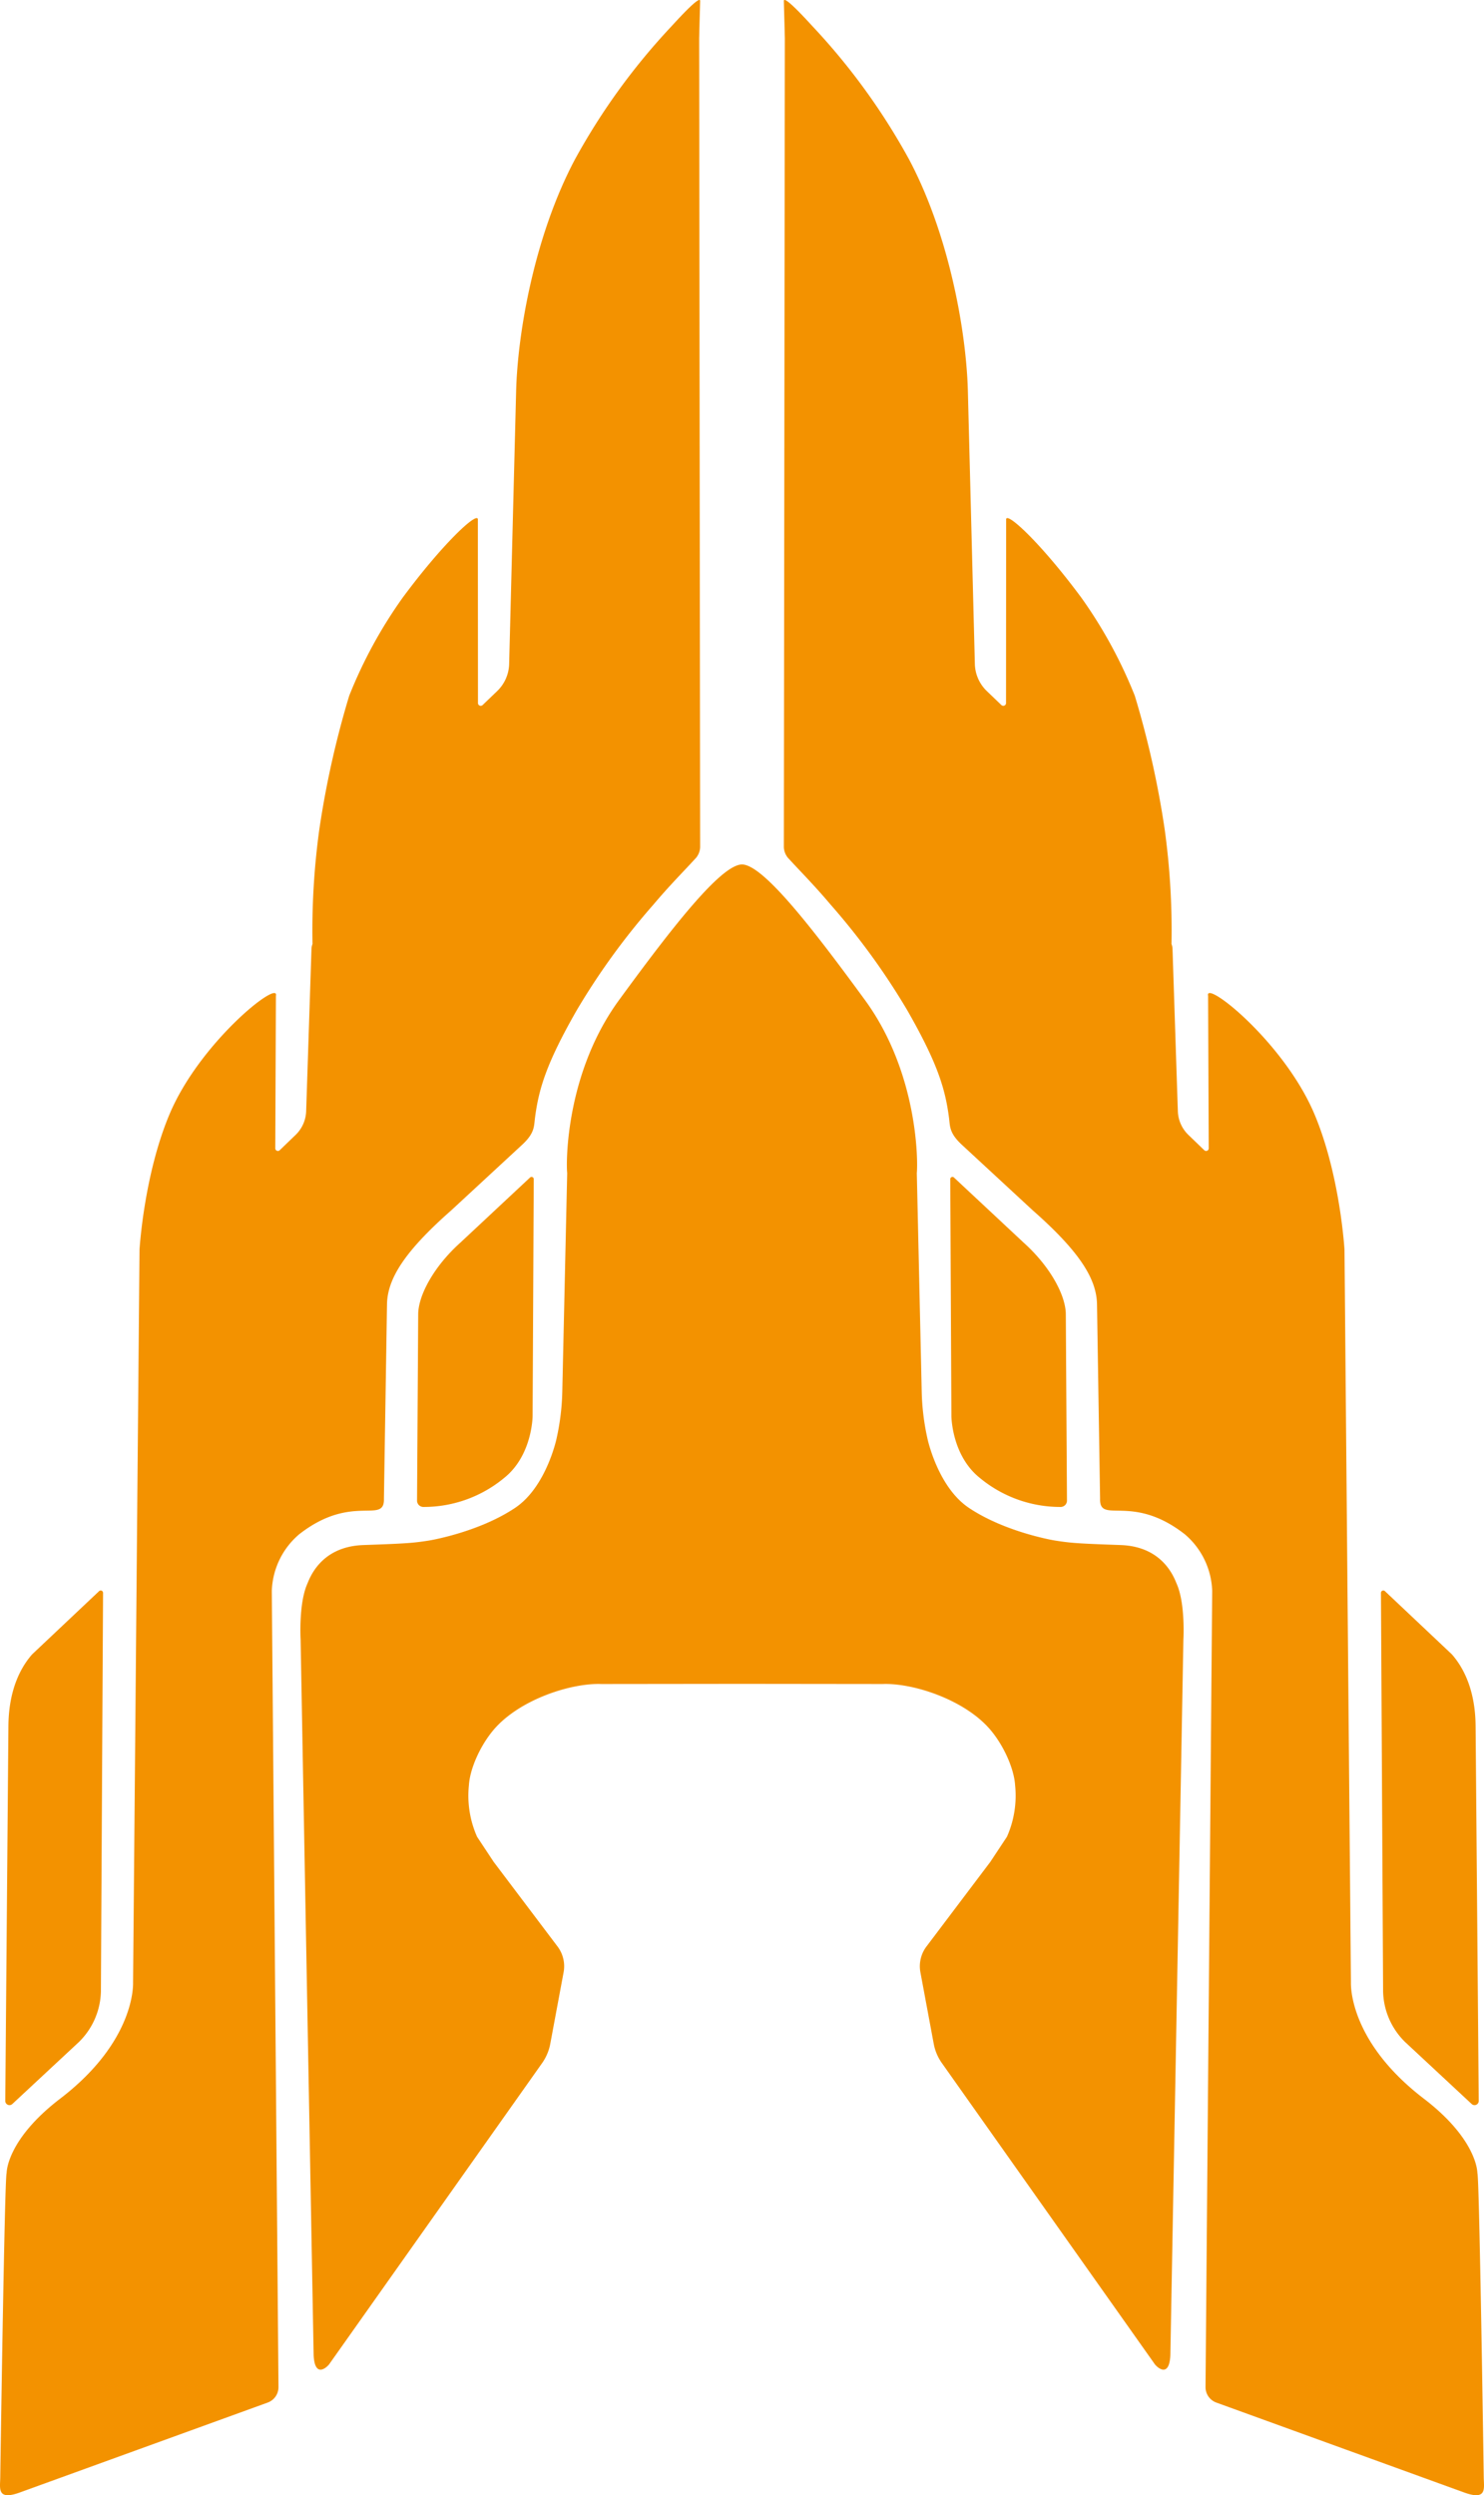 <svg id="Laag_1" data-name="Laag 1" xmlns="http://www.w3.org/2000/svg" viewBox="0 0 281.121 472.548"><path id="Right" d="M133.745,8.641c.094-3.833.15-5.325.189-7.031.028-1.255-4.548,3.832-5.565,4.926a123.063,123.063,0,0,0-18.15,25.058c-7.629,14.362-10.874,32.746-11.147,43.989l-1.32,51.571a7.385,7.385,0,0,1-2.27,5.14l-2.755,2.643a.52.52,0,0,1-.88-.375l-.022-34.773c0-1.617-6.584,4.453-14.258,14.826a87.968,87.968,0,0,0-10.119,18.576A176.915,176.915,0,0,0,61.793,158.479a140.58,140.58,0,0,0-1.293,21.719,2.833,2.833,0,0,0-.192.932l-1.01,30.716a6.552,6.552,0,0,1-2.007,4.507c-1.307,1.257-1.605,1.544-3.003,2.892a.495.495,0,0,1-.84-.357l.118-28.893c.695-3.158-14.4,8.779-20.147,22.421-4.881,11.586-5.69,25.69-5.69,25.69l-1.219,138.732c-.003.301.489,11.078-13.807,22.02-10.232,7.832-10.144,14.073-10.144,14.073-.385.499-1.21,57.684-1.21,57.684-.022,2.028-.702,4.491,3.895,2.762l46.767-16.96a3.1,3.1,0,0,0,2.043-2.94L52.792,302.7A14.71,14.71,0,0,1,57.956,291.995C68.03,284.1,74.179,290.226,74.031,285.211l.581-36.792c.088-4.708,3.12-9.824,12.167-17.782l13.263-12.268c2.589-2.337,2.389-3.602,2.605-5.258.713-5.466,2.14-10.295,7.888-20.337a132.379,132.379,0,0,1,14.542-20.037c3.093-3.662,5.316-5.856,8.088-8.873a3.397,3.397,0,0,0,.769-1.988Z" transform="translate(-1.301 -1.413)" style="fill:#f39200"/><path id="Right_-_Center" data-name="Right - Center" d="M102.411,224.716a.416.416,0,0,0-.694-.309L88.524,236.733c-5.013,4.491-7.974,9.962-8,13.556L80.303,285.585a1.203,1.203,0,0,0,1.172,1.22,23.875,23.875,0,0,0,15.347-5.508c5.261-4.212,5.371-11.486,5.373-11.726Z" transform="translate(-1.301 -1.413)" style="fill:#f39200"/><path id="Right_-_Outer" data-name="Right - Outer" d="M20.823,303.076a.444.444,0,0,0-.748-.331L7.389,314.716c-4.689,5.353-4.476,12.591-4.5,14.258l-.587,70.308a.794.794,0,0,0,1.358.57l12.587-11.715a13.845,13.845,0,0,0,4.168-9.521Z" transform="translate(-1.301 -1.413)" style="fill:#f39200"/><path id="Left" d="M149.979,8.641c-.094-3.833-.15-5.325-.189-7.031-.028-1.255,4.548,3.832,5.565,4.926a123.063,123.063,0,0,1,18.15,25.058c7.629,14.362,10.874,32.746,11.147,43.989l1.32,51.571a7.385,7.385,0,0,0,2.27,5.14l2.755,2.643a.52.52,0,0,0,.88-.375l.022-34.773c0-1.617,6.584,4.453,14.258,14.826a87.968,87.968,0,0,1,10.119,18.576A176.915,176.915,0,0,1,221.931,158.479a140.58,140.58,0,0,1,1.293,21.719,2.833,2.833,0,0,1,.192.932l1.01,30.716a6.552,6.552,0,0,0,2.007,4.507c1.307,1.257,1.605,1.544,3.003,2.892a.495.495,0,0,0,.84-.357l-.118-28.893c-.695-3.158,14.4,8.779,20.147,22.421,4.881,11.586,5.69,25.69,5.69,25.69l1.219,138.732c.003.301-.489,11.078,13.807,22.02,10.232,7.832,10.144,14.073,10.144,14.073.385.499,1.21,57.684,1.21,57.684.022,2.028.702,4.491-3.895,2.762l-46.767-16.96a3.1,3.1,0,0,1-2.043-2.94l1.262-150.776a14.71,14.71,0,0,0-5.164-10.705c-10.074-7.895-16.223-1.768-16.075-6.784l-.581-36.792c-.088-4.708-3.12-9.824-12.167-17.782l-13.263-12.268c-2.589-2.337-2.389-3.602-2.605-5.258-.713-5.466-2.14-10.295-7.888-20.337a132.379,132.379,0,0,0-14.542-20.037c-3.093-3.662-5.316-5.856-8.088-8.873a3.397,3.397,0,0,1-.769-1.988Z" transform="translate(-1.301 -1.413)" style="fill:#f39200"/><path id="Left_-_Center" data-name="Left - Center" d="M181.314,224.716a.416.416,0,0,1,.694-.309L195.201,236.733c5.013,4.491,7.974,9.962,8,13.556l.221,35.296a1.203,1.203,0,0,1-1.172,1.22,23.875,23.875,0,0,1-15.347-5.508c-5.261-4.212-5.371-11.486-5.373-11.726Z" transform="translate(-1.301 -1.413)" style="fill:#f39200"/><path id="Left_-_Outer" data-name="Left - Outer" d="M262.902,303.076a.444.444,0,0,1,.748-.331l12.685,11.971c4.689,5.353,4.476,12.591,4.5,14.258l.587,70.308a.794.794,0,0,1-1.358.57l-12.587-11.715a13.845,13.845,0,0,1-4.168-9.521Z" transform="translate(-1.301 -1.413)" style="fill:#f39200"/><path id="Center" d="M225.477,311.908l-2.47,135.59c-.25,4.54-2.68,2.04-2.95,1.65l-40.3-56.98a9.16,9.16,0,0,1-1.57-3.67l-2.53-13.57a6.223,6.223,0,0,1,1.16-4.9l12.08-16,3.15-4.76a19.143,19.143,0,0,0,1.55-9.73c-.17-3.03-2.06-7.44-4.7-10.55-4.87-5.71-14.63-8.87-20.4-8.65l-26.62-.03h-.03l-26.62.03c-5.77-.22-15.53,2.94-20.4,8.65-2.64,3.11-4.53,7.52-4.7,10.55a19.143,19.143,0,0,0,1.55,9.73l3.15,4.76,12.08,16a6.222,6.222,0,0,1,1.16,4.9l-2.53,13.57a9.302,9.302,0,0,1-1.57,3.67l-40.3,56.98c-.27.39-2.7,2.89-2.95-1.65l-2.47-135.59s-.39-6.65,1.22-10.43c.48-1.11,2.49-7.17,10.66-7.46,8.22-.29,9.37-.38,12.41-.85.93-.15,9.74-1.76,16.37-6.21,5.87-3.95,7.81-13.04,7.81-13.04a45.134,45.134,0,0,0,1.1-8.89l.93-41.45c-.24-2.1-.25-18.97,9.8-32.74,9.95-13.62,19.26-25.61,23.28-25.71h.05c4.01.06,13.33,12.07,23.3,25.71,10.05,13.77,10.03,30.64,9.8,32.74l.93,41.45a45.134,45.134,0,0,0,1.1,8.89s1.94,9.09,7.81,13.04c6.63,4.45,15.44,6.06,16.37,6.21,3.04.47,4.19.56,12.41.85,8.17.29,10.18,6.35,10.66,7.46C225.867,305.258,225.477,311.908,225.477,311.908Z" transform="translate(-1.301 -1.413)" style="fill:#f39200"/></svg>